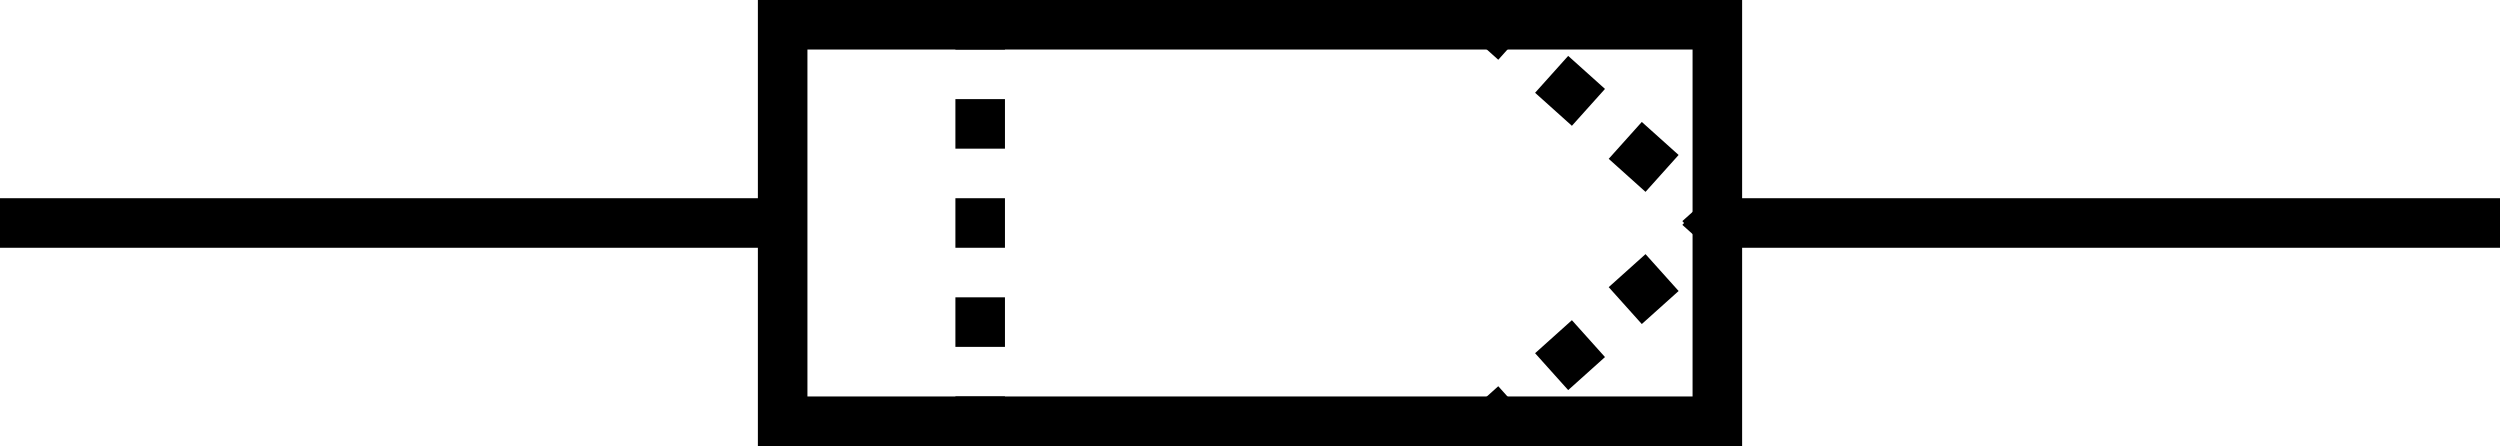 <?xml version="1.0" encoding="utf-8"?>
<!-- Generator: Adobe Illustrator 21.0.0, SVG Export Plug-In . SVG Version: 6.00 Build 0)  -->
<svg version="1.1" id="Layer_1" xmlns="http://www.w3.org/2000/svg" xmlns:xlink="http://www.w3.org/1999/xlink" x="0px" y="0px"
	 viewBox="0 0 50.45 9" style="enable-background:new 0 0 50.45 9;" xml:space="preserve">
<style type="text/css">
	.st0{fill:none;stroke:#000000;stroke-miterlimit:10;}
	.st1{fill:none;stroke:#000000;stroke-miterlimit:10;stroke-dasharray:1,1;}
	.st2{fill:none;stroke:#000000;stroke-miterlimit:10;stroke-dasharray:0.998,0.998;}
</style>
<line class="st0" x1="34.656" y1="4.5" x2="50.45" y2="4.5"/>
<line class="st0" x1="0" y1="4.5" x2="15.794" y2="4.5"/>
<rect x="15.794" y="0.5" class="st0" width="18.862" height="8"/>
<g>
	<g>
		<line class="st0" x1="19.78" y1="0.5" x2="19.78" y2="1"/>
		<line class="st1" x1="19.78" y1="2" x2="19.78" y2="7.5"/>
		<line class="st0" x1="19.78" y1="8" x2="19.78" y2="8.5"/>
	</g>
</g>
<g>
	<g>
		<line class="st0" x1="30.197" y1="0.5" x2="30.569" y2="0.834"/>
		<line class="st2" x1="31.312" y1="1.5" x2="33.912" y2="3.833"/>
		<line class="st0" x1="34.284" y1="4.166" x2="34.656" y2="4.5"/>
	</g>
</g>
<g>
	<g>
		<line class="st0" x1="30.197" y1="8.5" x2="30.569" y2="8.166"/>
		<line class="st2" x1="31.312" y1="7.5" x2="33.912" y2="5.167"/>
		<line class="st0" x1="34.284" y1="4.834" x2="34.656" y2="4.5"/>
	</g>
</g>
</svg>
